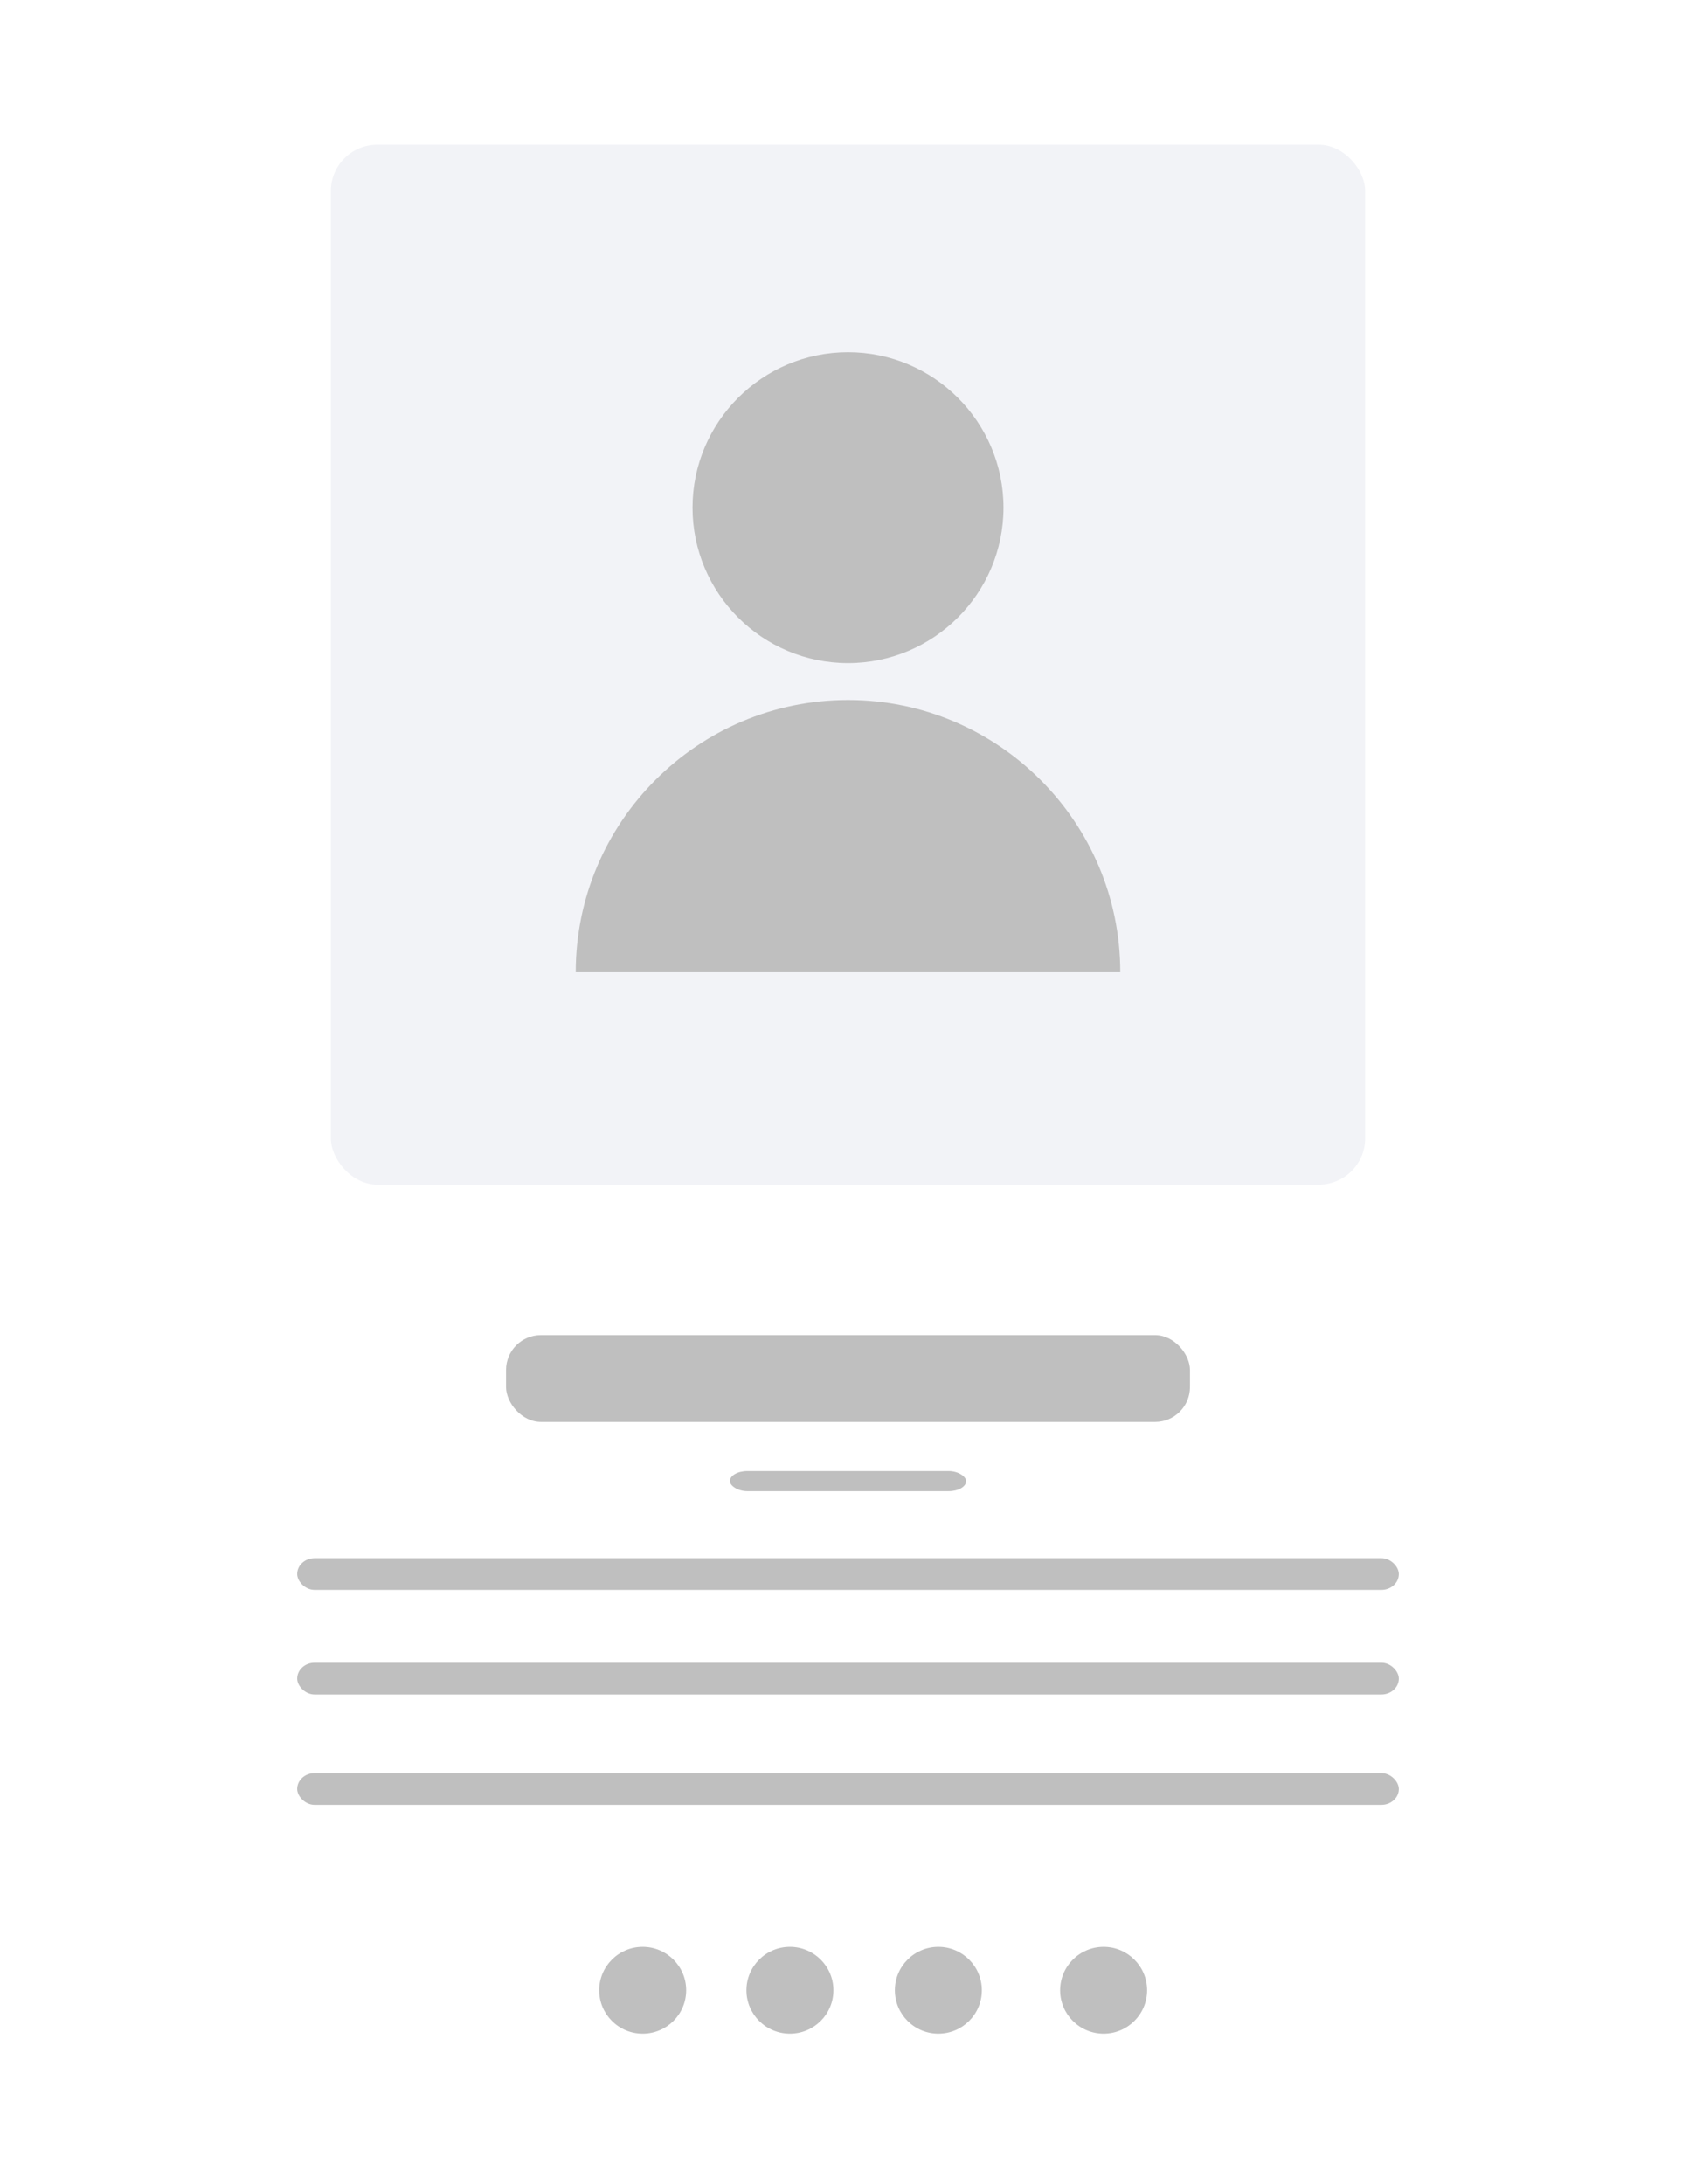 <?xml version="1.0"?>
<svg width="146" height="188" xmlns="http://www.w3.org/2000/svg" xmlns:svg="http://www.w3.org/2000/svg">
 <title>Group 9</title>
 <desc>Created with Sketch.</desc>
 <g class="layer">
  <title>Layer 1</title>
  <g fill="none" id="svg_1">
   <path d="m0,0l146,0l0,188l-146,0l0,-188z" fill="#fff" id="svg_2"/>
   <g fill="#d6d9dd" id="svg_3">
    <rect fill="#bfbfbf" height="7.47" id="Rectangle" rx="3" width="58.876" x="43.562" y="114.924"/>
    <rect fill="#bfbfbf" height="1.735" id="svg_4" rx="1.5" width="20.338" x="62.831" y="126.619"/>
    <ellipse cx="55.325" cy="171.315" fill="#bfbfbf" id="svg_5" rx="3.744" ry="3.735"/>
    <ellipse cx="68" cy="171.315" fill="#bfbfbf" id="svg_6" rx="3.744" ry="3.735"/>
    <ellipse cx="80.778" cy="171.315" fill="#bfbfbf" id="svg_7" rx="3.744" ry="3.735"/>
    <ellipse cx="95.004" cy="171.315" fill="#bfbfbf" id="svg_8" rx="3.744" ry="3.735"/>
    <rect fill="#bfbfbf" height="2.735" id="svg_25" rx="1.5" width="94.838" x="25.581" y="134.119"/>
    <rect fill="#bfbfbf" height="2.735" id="svg_26" rx="1.5" width="94.838" x="25.581" y="143.119"/>
    <rect fill="#bfbfbf" height="2.735" id="svg_27" rx="1.5" width="94.838" x="25.581" y="152.619"/>
   </g>
   <g id="svg_9">
    <rect fill="#F2F3F7" height="89.523" id="svg_10" rx="4" width="89.043" x="28.479" y="12.45"/>
    <g fill="#d6d9dd" fill-rule="nonzero" id="svg_11">
     <path d="m73,30.316c-7.38,0 -13.384,6.003 -13.384,13.381c0,7.378 6.003,13.381 13.384,13.381c7.38,0 13.385,-6.003 13.385,-13.381c0,-7.378 -6.004,-13.381 -13.385,-13.381zm-0.001,29.937c-12.924,0 -23.439,10.512 -23.439,23.433l46.878,0c0.001,-12.922 -10.514,-23.433 -23.439,-23.433z" fill="#bfbfbf" id="svg_12"/>
    </g>
   </g>
  </g>
 </g>
</svg>
